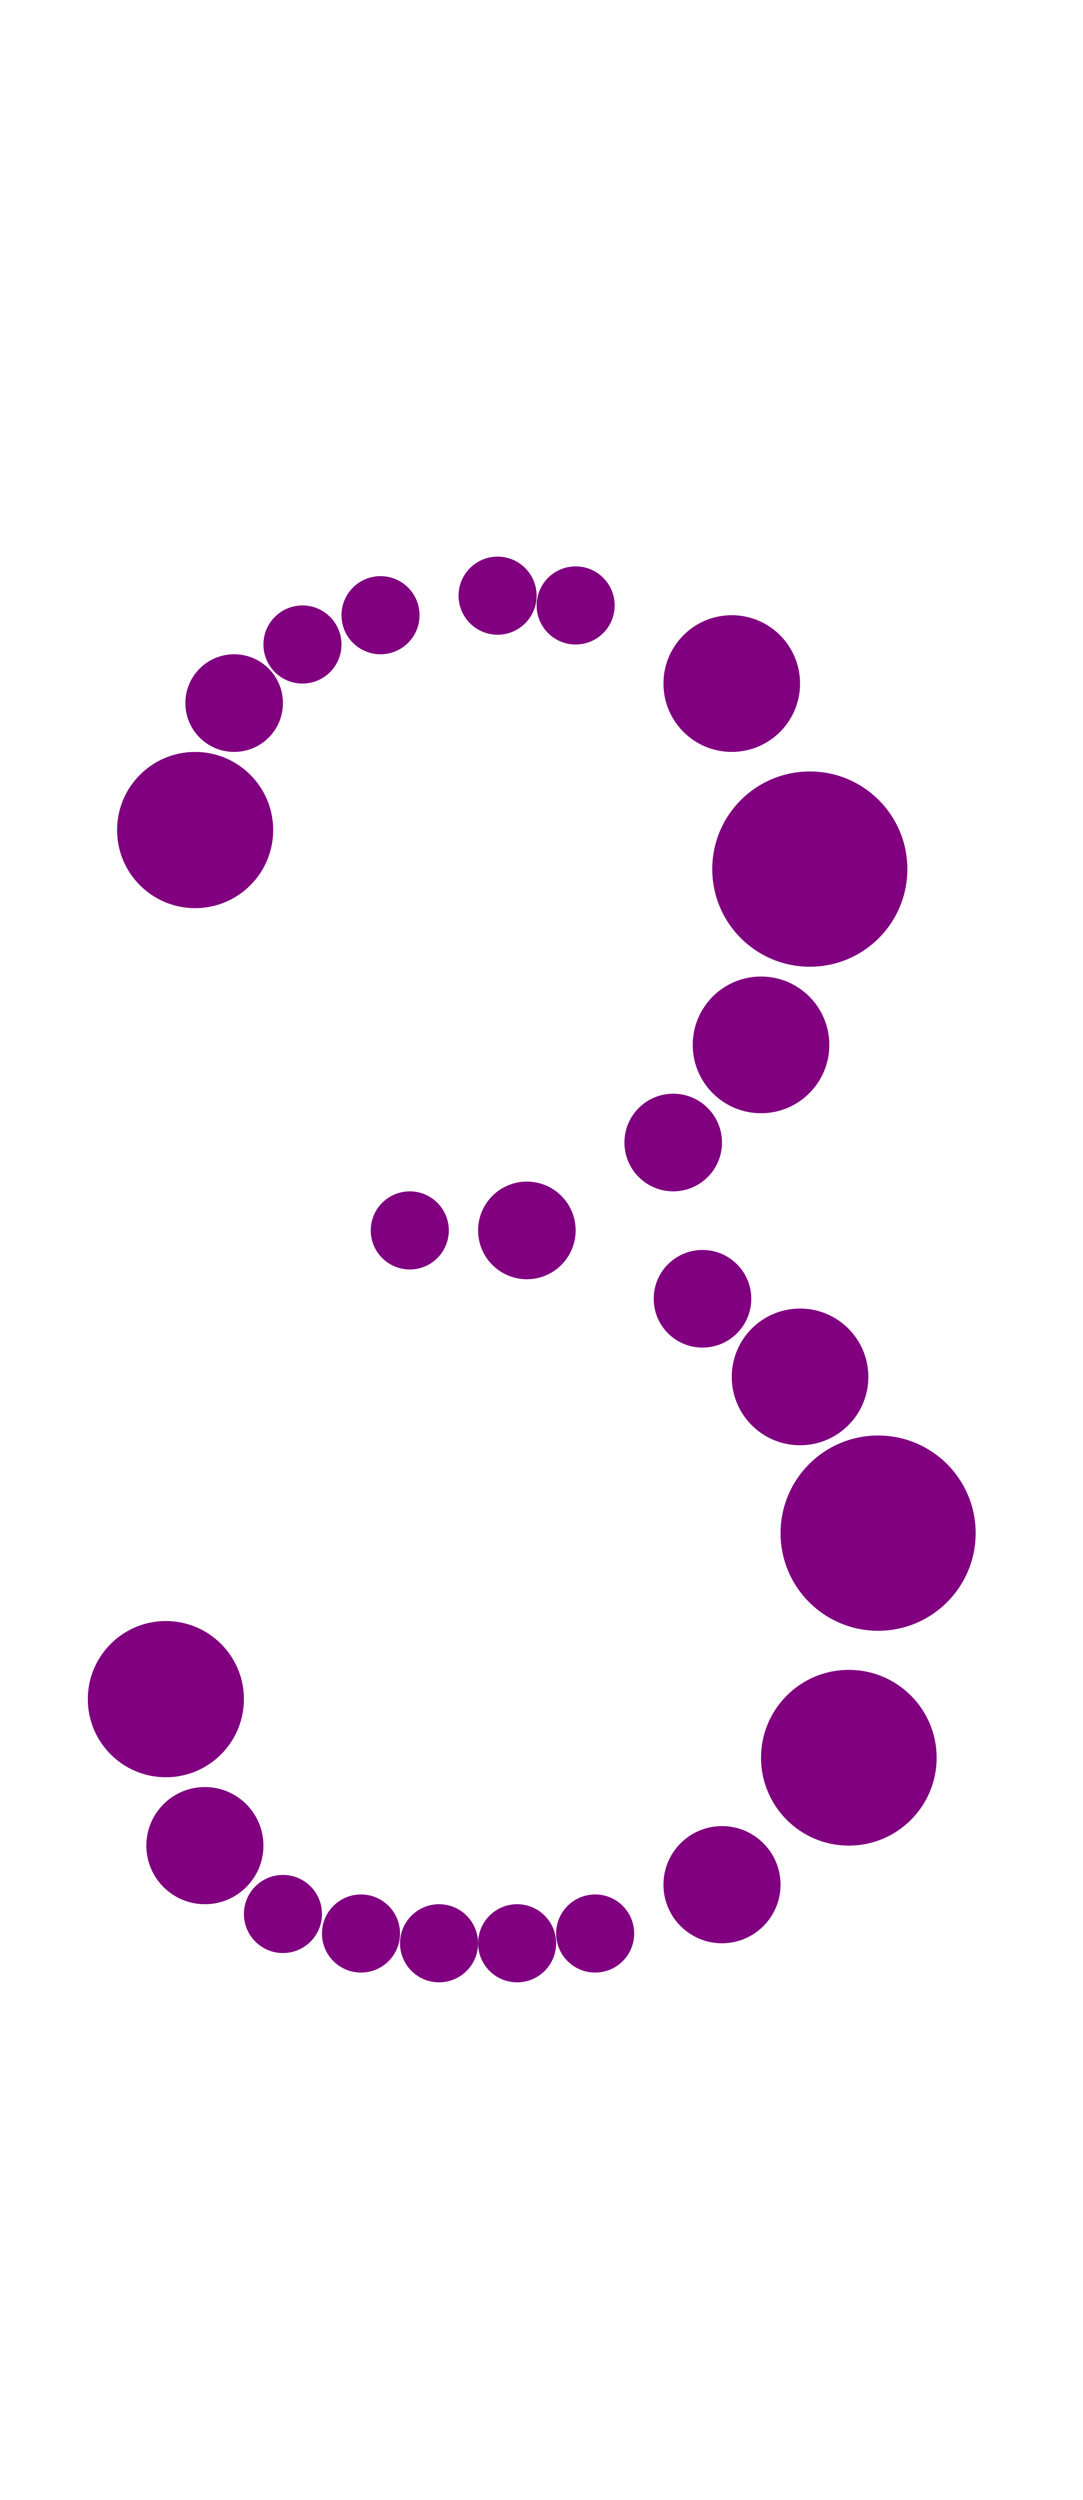 <?xml version="1.0"?>
<svg width="111" height="256">
  <circle cx="83" cy="89" r="10" fill="#800080" />
  <circle cx="90" cy="157" r="10" fill="#800080" />
  <circle cx="87" cy="180" r="9" fill="#800080" />
  <circle cx="17" cy="174" r="8" fill="#800080" />
  <circle cx="20" cy="85" r="8" fill="#800080" />
  <circle cx="75" cy="70" r="7" fill="#800080" />
  <circle cx="78" cy="107" r="7" fill="#800080" />
  <circle cx="82" cy="141" r="7" fill="#800080" />
  <circle cx="21" cy="189" r="6" fill="#800080" />
  <circle cx="74" cy="193" r="6" fill="#800080" />
  <circle cx="24" cy="72" r="5" fill="#800080" />
  <circle cx="54" cy="126" r="5" fill="#800080" />
  <circle cx="69" cy="117" r="5" fill="#800080" />
  <circle cx="72" cy="133" r="5" fill="#800080" />
  <circle cx="29" cy="196" r="4" fill="#800080" />
  <circle cx="31" cy="66" r="4" fill="#800080" />
  <circle cx="37" cy="198" r="4" fill="#800080" />
  <circle cx="39" cy="63" r="4" fill="#800080" />
  <circle cx="42" cy="126" r="4" fill="#800080" />
  <circle cx="45" cy="199" r="4" fill="#800080" />
  <circle cx="51" cy="61" r="4" fill="#800080" />
  <circle cx="53" cy="199" r="4" fill="#800080" />
  <circle cx="59" cy="62" r="4" fill="#800080" />
  <circle cx="61" cy="198" r="4" fill="#800080" />
</svg>
